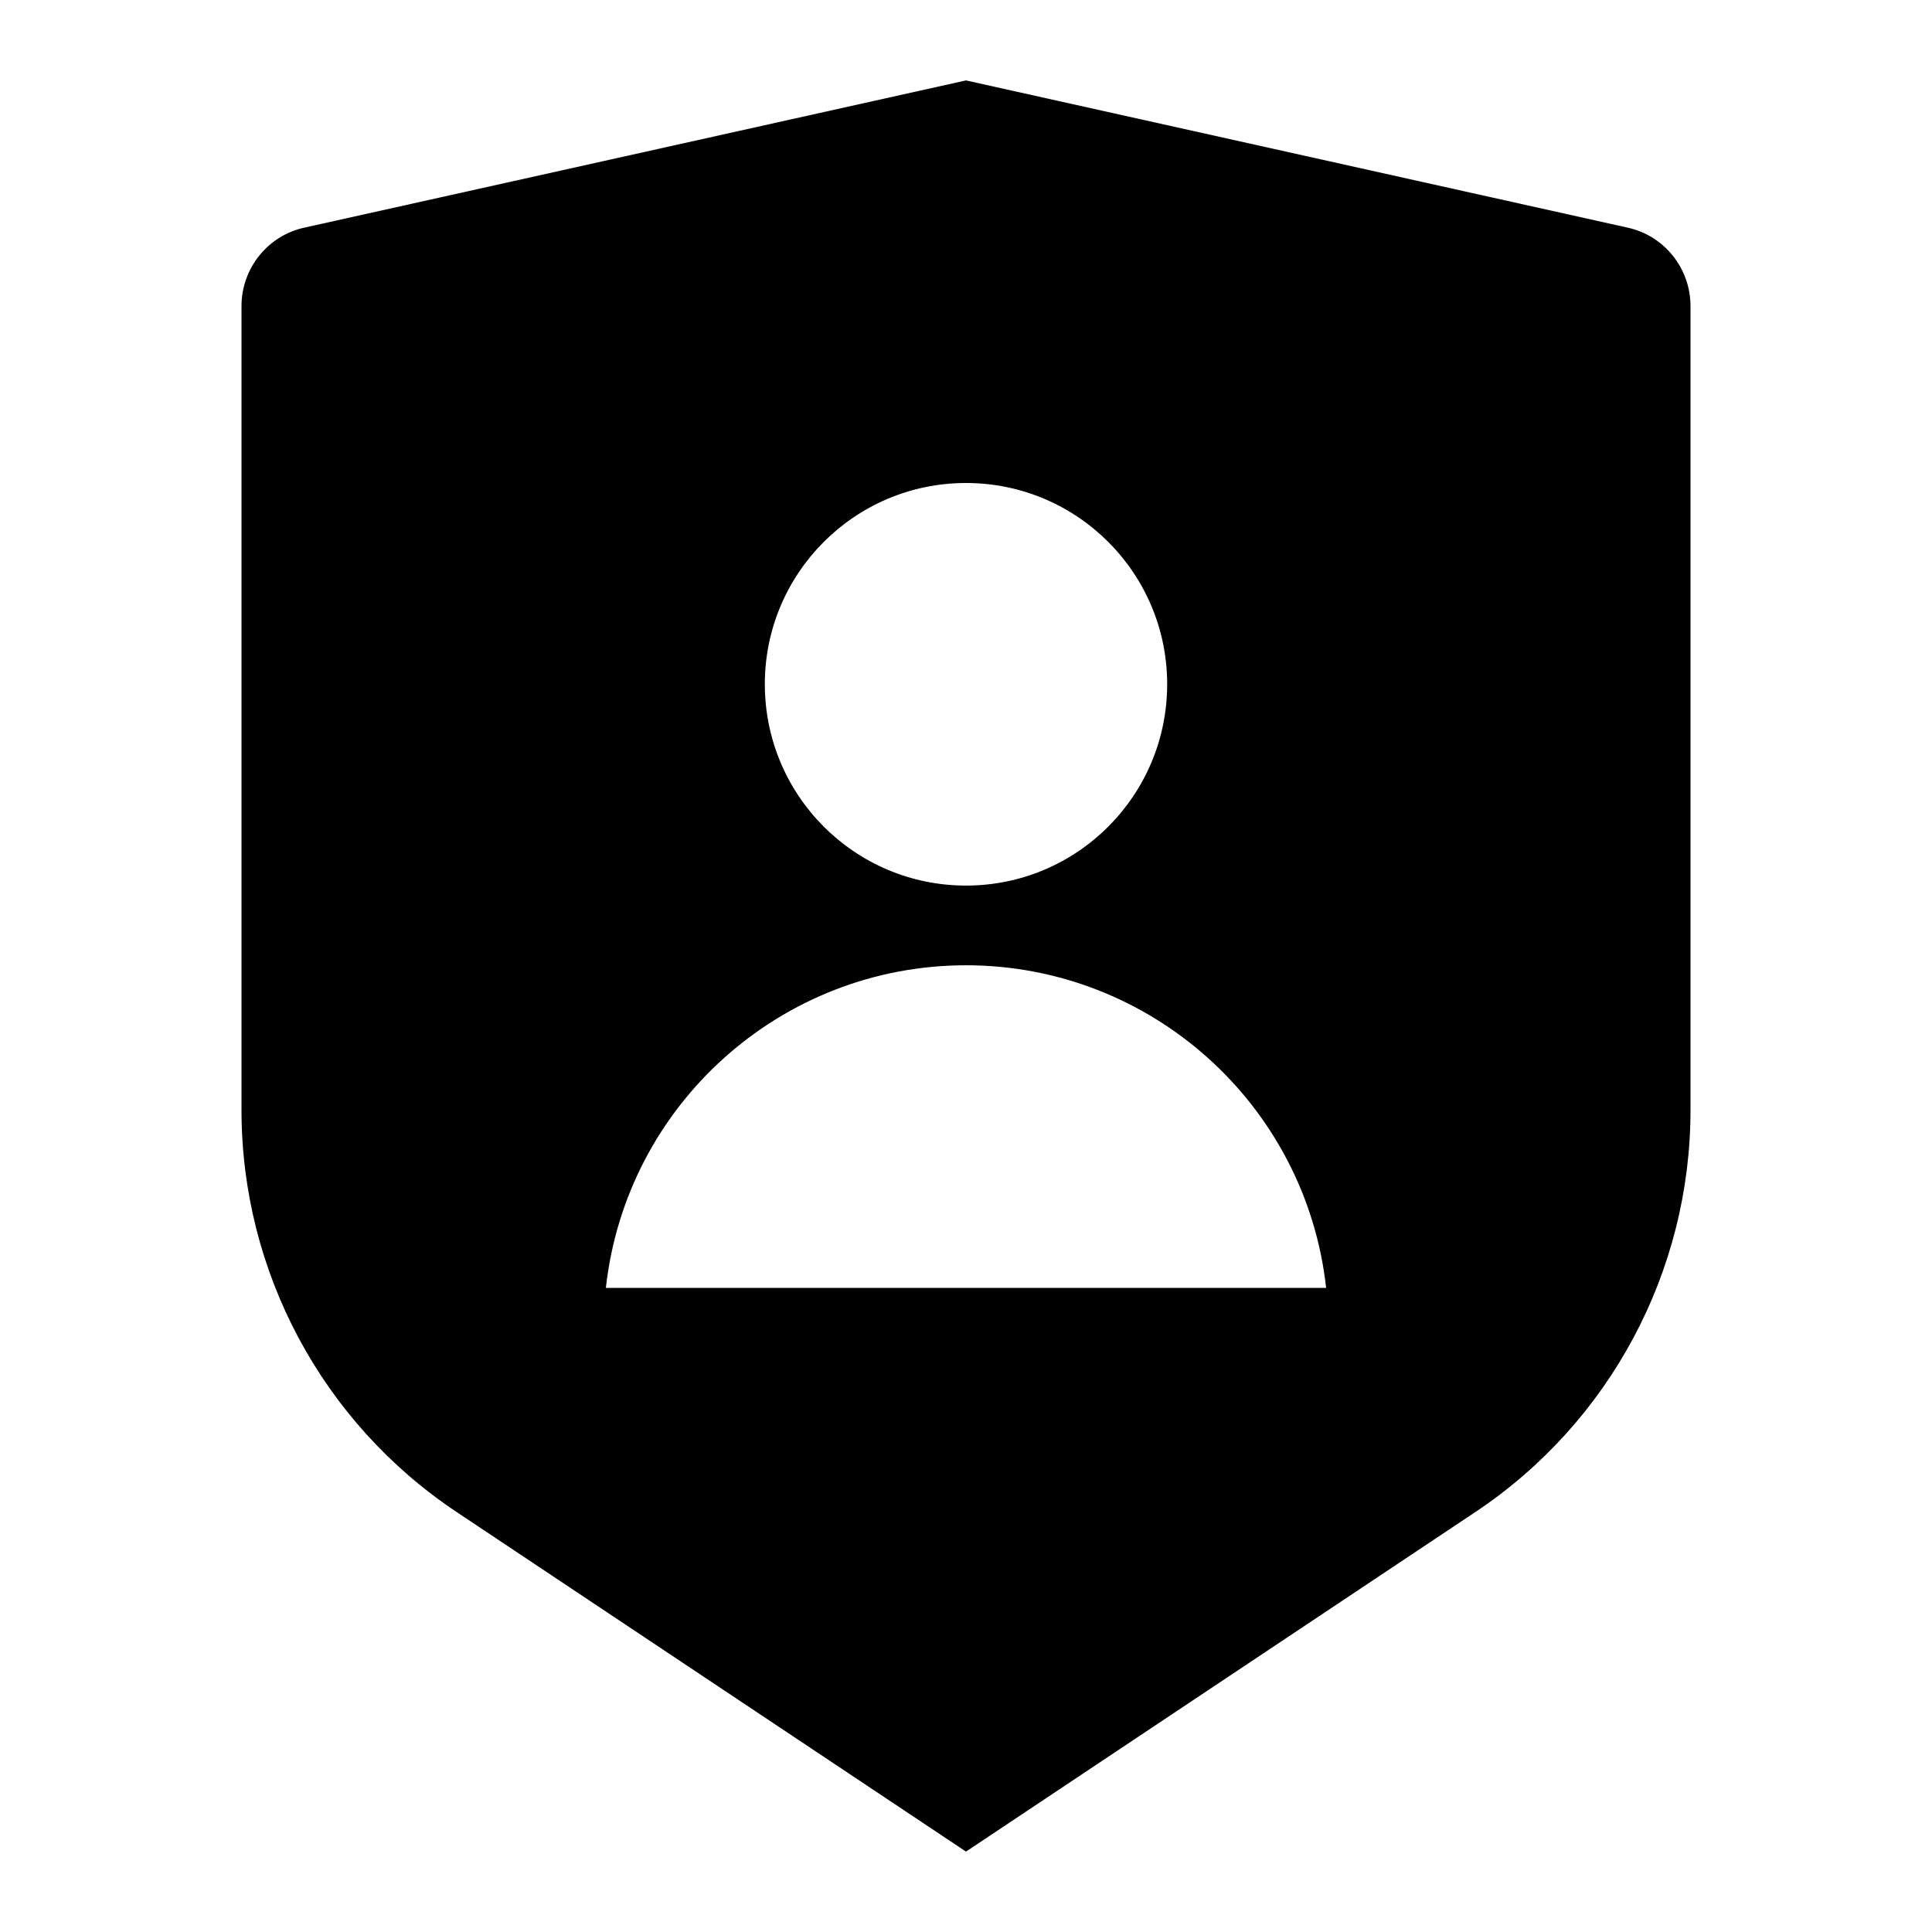 <?xml version="1.0" encoding="UTF-8"?>
<svg xmlns="http://www.w3.org/2000/svg" xmlns:xlink="http://www.w3.org/1999/xlink" width="32" height="32" viewBox="0 0 32 32" version="1.1">
<g id="surface1">
<path style=" stroke:none;fill-rule:nonzero;fill:rgb(0%,0%,0%);fill-opacity:1;" d="M 5.043 3.77 L 16 1.332 L 26.957 3.77 C 27.566 3.902 28 4.445 28 5.07 L 28 18.387 C 28 21.059 26.664 23.559 24.438 25.043 L 16 30.668 L 7.562 25.043 C 5.336 23.559 4 21.062 4 18.387 L 4 5.07 C 4 4.445 4.434 3.902 5.043 3.77 Z M 16 14.668 C 17.84 14.668 19.332 13.176 19.332 11.332 C 19.332 9.492 17.84 8 16 8 C 14.16 8 12.668 9.492 12.668 11.332 C 12.668 13.176 14.16 14.668 16 14.668 Z M 10.035 21.332 L 21.965 21.332 C 21.629 18.293 19.059 15.988 16 15.988 C 12.941 15.988 10.371 18.293 10.035 21.332 Z M 10.035 21.332 "/>
</g>
</svg>
